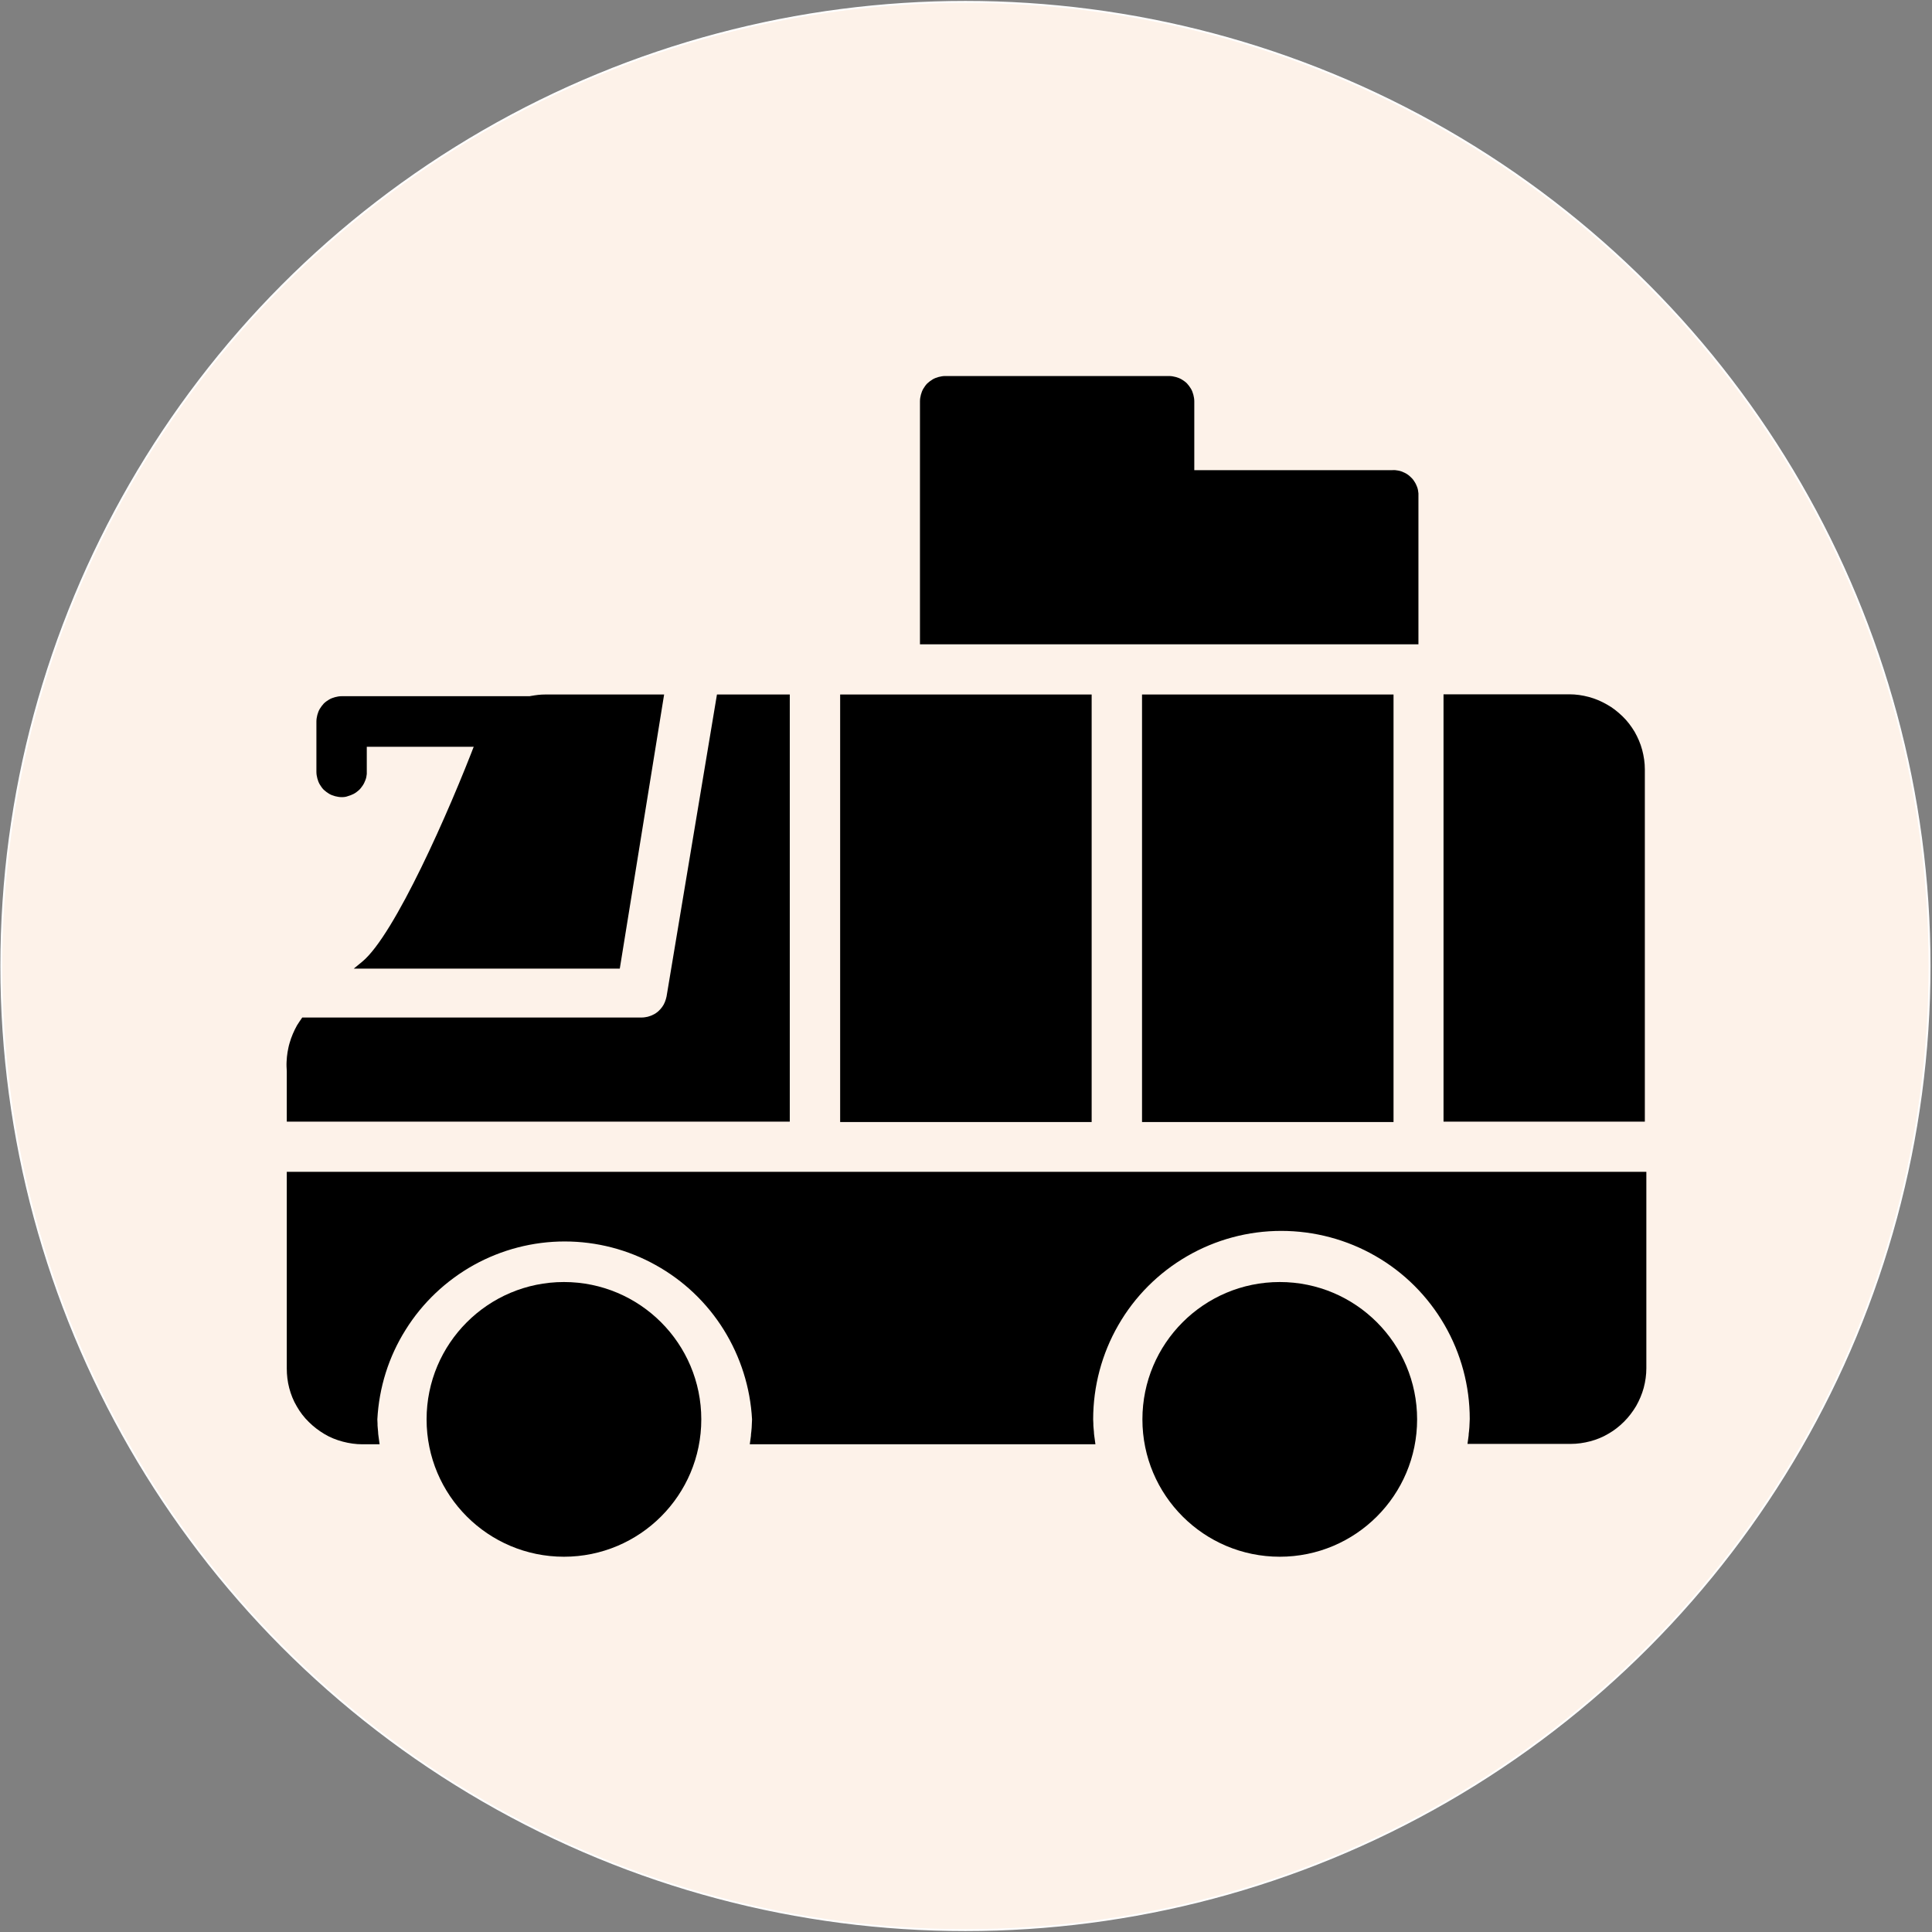 <?xml version="1.0" encoding="utf-8"?>
<!-- Generator: Adobe Illustrator 20.1.0, SVG Export Plug-In . SVG Version: 6.00 Build 0)  -->
<svg version="1.1" id="Layer_1" xmlns="http://www.w3.org/2000/svg" xmlns:xlink="http://www.w3.org/1999/xlink" x="0px" y="0px"
	 viewBox="0 0 1024 1024" style="enable-background:new 0 0 1024 1024;" xml:space="preserve">
<rect x="0" y="0" width="1024" height="1024" fill="#808080" stroke="none"/>
<style type="text/css">
	.st0{fill:#FDF2E9;stroke:#FFFFFF;stroke-miterlimit:10;}
</style>
<circle class="st0" cx="511.7" cy="512" r="511"/>
<path d="M181.1,422.5c-1.2,0-2.3-0.2-3.5-0.5c-1.1-0.3-2.2-0.7-3.2-1.3c-1-0.6-1.9-1.3-2.8-2.1c-0.8-0.8-1.5-1.8-2.1-2.8
	c-0.6-1-1-2.1-1.3-3.2c-0.3-1.1-0.5-2.3-0.5-3.5v-26.7c0-1.2,0.2-2.3,0.5-3.5c0.3-1.1,0.7-2.2,1.3-3.2c0.6-1,1.3-1.9,2.1-2.8
	c0.8-0.8,1.8-1.5,2.8-2.1c1-0.6,2.1-1,3.2-1.3c1.1-0.3,2.3-0.5,3.5-0.5h106.6c2.3,0,4.6,0.6,6.7,1.8c2,1.2,3.7,2.9,4.9,4.9
	c1.2,2,1.8,4.3,1.8,6.7c0,2.3-0.6,4.6-1.8,6.7c-1.2,2-2.9,3.7-4.9,4.9c-2,1.2-4.3,1.8-6.7,1.8h-93.3v14.4c-0.1,1.1-0.3,2.2-0.7,3.2
	c-0.4,1-0.8,2-1.5,3c-0.6,0.9-1.3,1.8-2.1,2.5c-0.8,0.7-1.7,1.4-2.7,1.9c-1,0.5-2,0.9-3.1,1.2C183.3,422.4,182.2,422.5,181.1,422.5z
	"/>
<path d="M765.2,594.5h106.6V407.8c0-3.5-0.5-6.9-1.4-10.3c-0.9-3.4-2.3-6.6-4-9.6c-1.8-3-3.9-5.8-6.4-8.2s-5.2-4.6-8.3-6.3
	c-3-1.7-6.2-3.1-9.6-4s-6.8-1.4-10.3-1.4h-66.7V594.5z"/>
<path d="M328.5,513.4L352,368.1H289c-2.6,0-5.1,0.3-7.6,0.8c-2.5,0.5-5,1.3-7.3,2.2c-2.4,1-4.6,2.2-6.8,3.6c-2.1,1.4-4.2,3-6,4.8
	c-1.8,1.8-3.5,3.7-5,5.9c-1.5,2.1-2.7,4.3-3.8,6.7C238.1,430,209.1,495.6,192,509.7l-4.5,3.7H328.5z"/>
<path d="M380,368.1l-26.7,160c-0.2,1-0.5,2-0.9,3c-0.4,1-0.9,1.9-1.5,2.7c-0.6,0.8-1.3,1.6-2.1,2.3c-0.8,0.7-1.7,1.3-2.6,1.7
	c-0.9,0.5-1.9,0.8-2.9,1.1c-1,0.2-2,0.4-3.1,0.4h-180c-1,1.4-1.9,2.8-2.8,4.2c-0.8,1.5-1.6,3-2.2,4.5c-0.7,1.6-1.2,3.1-1.7,4.8
	c-0.5,1.6-0.8,3.3-1.1,4.9c-0.3,1.7-0.4,3.3-0.5,5c-0.1,1.7,0,3.4,0.1,5.1v26.7h266.6V368.1H380z"/>
<rect x="605.3" y="368.1" width="133.3" height="226.6"/>
<path d="M737.8,249.2H633v-36.5c0-1.2-0.2-2.3-0.5-3.5c-0.3-1.1-0.7-2.2-1.3-3.2c-0.6-1-1.3-1.9-2.1-2.8c-0.8-0.8-1.8-1.5-2.8-2.1
	c-1-0.6-2.1-1-3.2-1.3c-1.1-0.3-2.3-0.5-3.5-0.5H501c-1.2,0-2.3,0.2-3.5,0.5c-1.1,0.3-2.2,0.7-3.2,1.3c-1,0.6-1.9,1.3-2.8,2.1
	c-0.8,0.8-1.5,1.8-2.1,2.8c-0.6,1-1,2.1-1.3,3.2c-0.3,1.1-0.5,2.3-0.5,3.5v128.8h264.2v-80c-0.1-1.2-0.3-2.3-0.7-3.4
	c-0.4-1.1-0.9-2.1-1.6-3.1c-0.6-1-1.4-1.8-2.3-2.6c-0.9-0.8-1.8-1.4-2.9-1.9c-1-0.5-2.1-0.9-3.3-1.1
	C740.1,249.2,738.9,249.1,737.8,249.2z"/>
<rect x="445.3" y="368.1" width="133.3" height="226.6"/>
<circle cx="678.3" cy="752.3" r="72.8"/>
<path d="M152,621.1v104.2c0,3.5,0.4,7,1.3,10.4c0.9,3.4,2.2,6.7,4,9.7c1.7,3,3.9,5.9,6.4,8.3c2.5,2.5,5.3,4.6,8.3,6.4s6.3,3.1,9.7,4
	s6.9,1.4,10.4,1.4h9.1c-0.1-0.7-0.2-1.5-0.3-2.2c-0.1-0.7-0.2-1.5-0.3-2.2c-0.1-0.7-0.2-1.5-0.2-2.2c-0.1-0.7-0.1-1.5-0.2-2.2
	c-0.1-0.7-0.1-1.5-0.1-2.2c0-0.7-0.1-1.5-0.1-2.2c0.9-16.9,6-33.2,15-47.5c8.9-14.3,21.4-26.1,36.1-34.3
	c14.8-8.2,31.4-12.5,48.2-12.5c16.9,0,33.5,4.3,48.2,12.5c14.8,8.2,27.2,20,36.1,34.3c8.9,14.3,14.1,30.7,15,47.5
	c0,0.7-0.1,1.5-0.1,2.2c0,0.7-0.1,1.5-0.1,2.2c-0.1,0.7-0.1,1.5-0.2,2.2c-0.1,0.7-0.2,1.5-0.2,2.2c-0.1,0.7-0.2,1.5-0.3,2.2
	c-0.1,0.7-0.2,1.5-0.3,2.2h183.2c-0.1-0.7-0.2-1.5-0.3-2.2c-0.1-0.7-0.2-1.5-0.3-2.2c-0.1-0.7-0.2-1.5-0.2-2.2
	c-0.1-0.7-0.1-1.5-0.2-2.2c-0.1-0.7-0.1-1.5-0.1-2.2c0-0.7-0.1-1.5-0.1-2.2c0-17.5,4.6-34.8,13.3-49.9c8.7-15.2,21.3-27.8,36.5-36.6
	s32.4-13.4,49.9-13.4c17.5,0,34.8,4.6,49.9,13.3c15.2,8.7,27.8,21.3,36.6,36.5c8.8,15.2,13.4,32.4,13.4,49.9c0,0.7-0.1,1.5-0.1,2.2
	c0,0.7-0.1,1.5-0.1,2.2c-0.1,0.7-0.1,1.5-0.2,2.2c-0.1,0.7-0.2,1.5-0.2,2.2c-0.1,0.7-0.2,1.5-0.3,2.2c-0.1,0.7-0.2,1.5-0.3,2.2h54.7
	c3.5,0,7-0.5,10.4-1.4c3.4-0.9,6.6-2.2,9.6-4c3-1.7,5.8-3.9,8.3-6.4c2.5-2.5,4.6-5.3,6.4-8.3c1.7-3,3.1-6.3,4-9.6
	c0.9-3.4,1.4-6.9,1.4-10.4V621.1H152z"/>
<circle cx="298.9" cy="752.3" r="72.8"/>
</svg>
